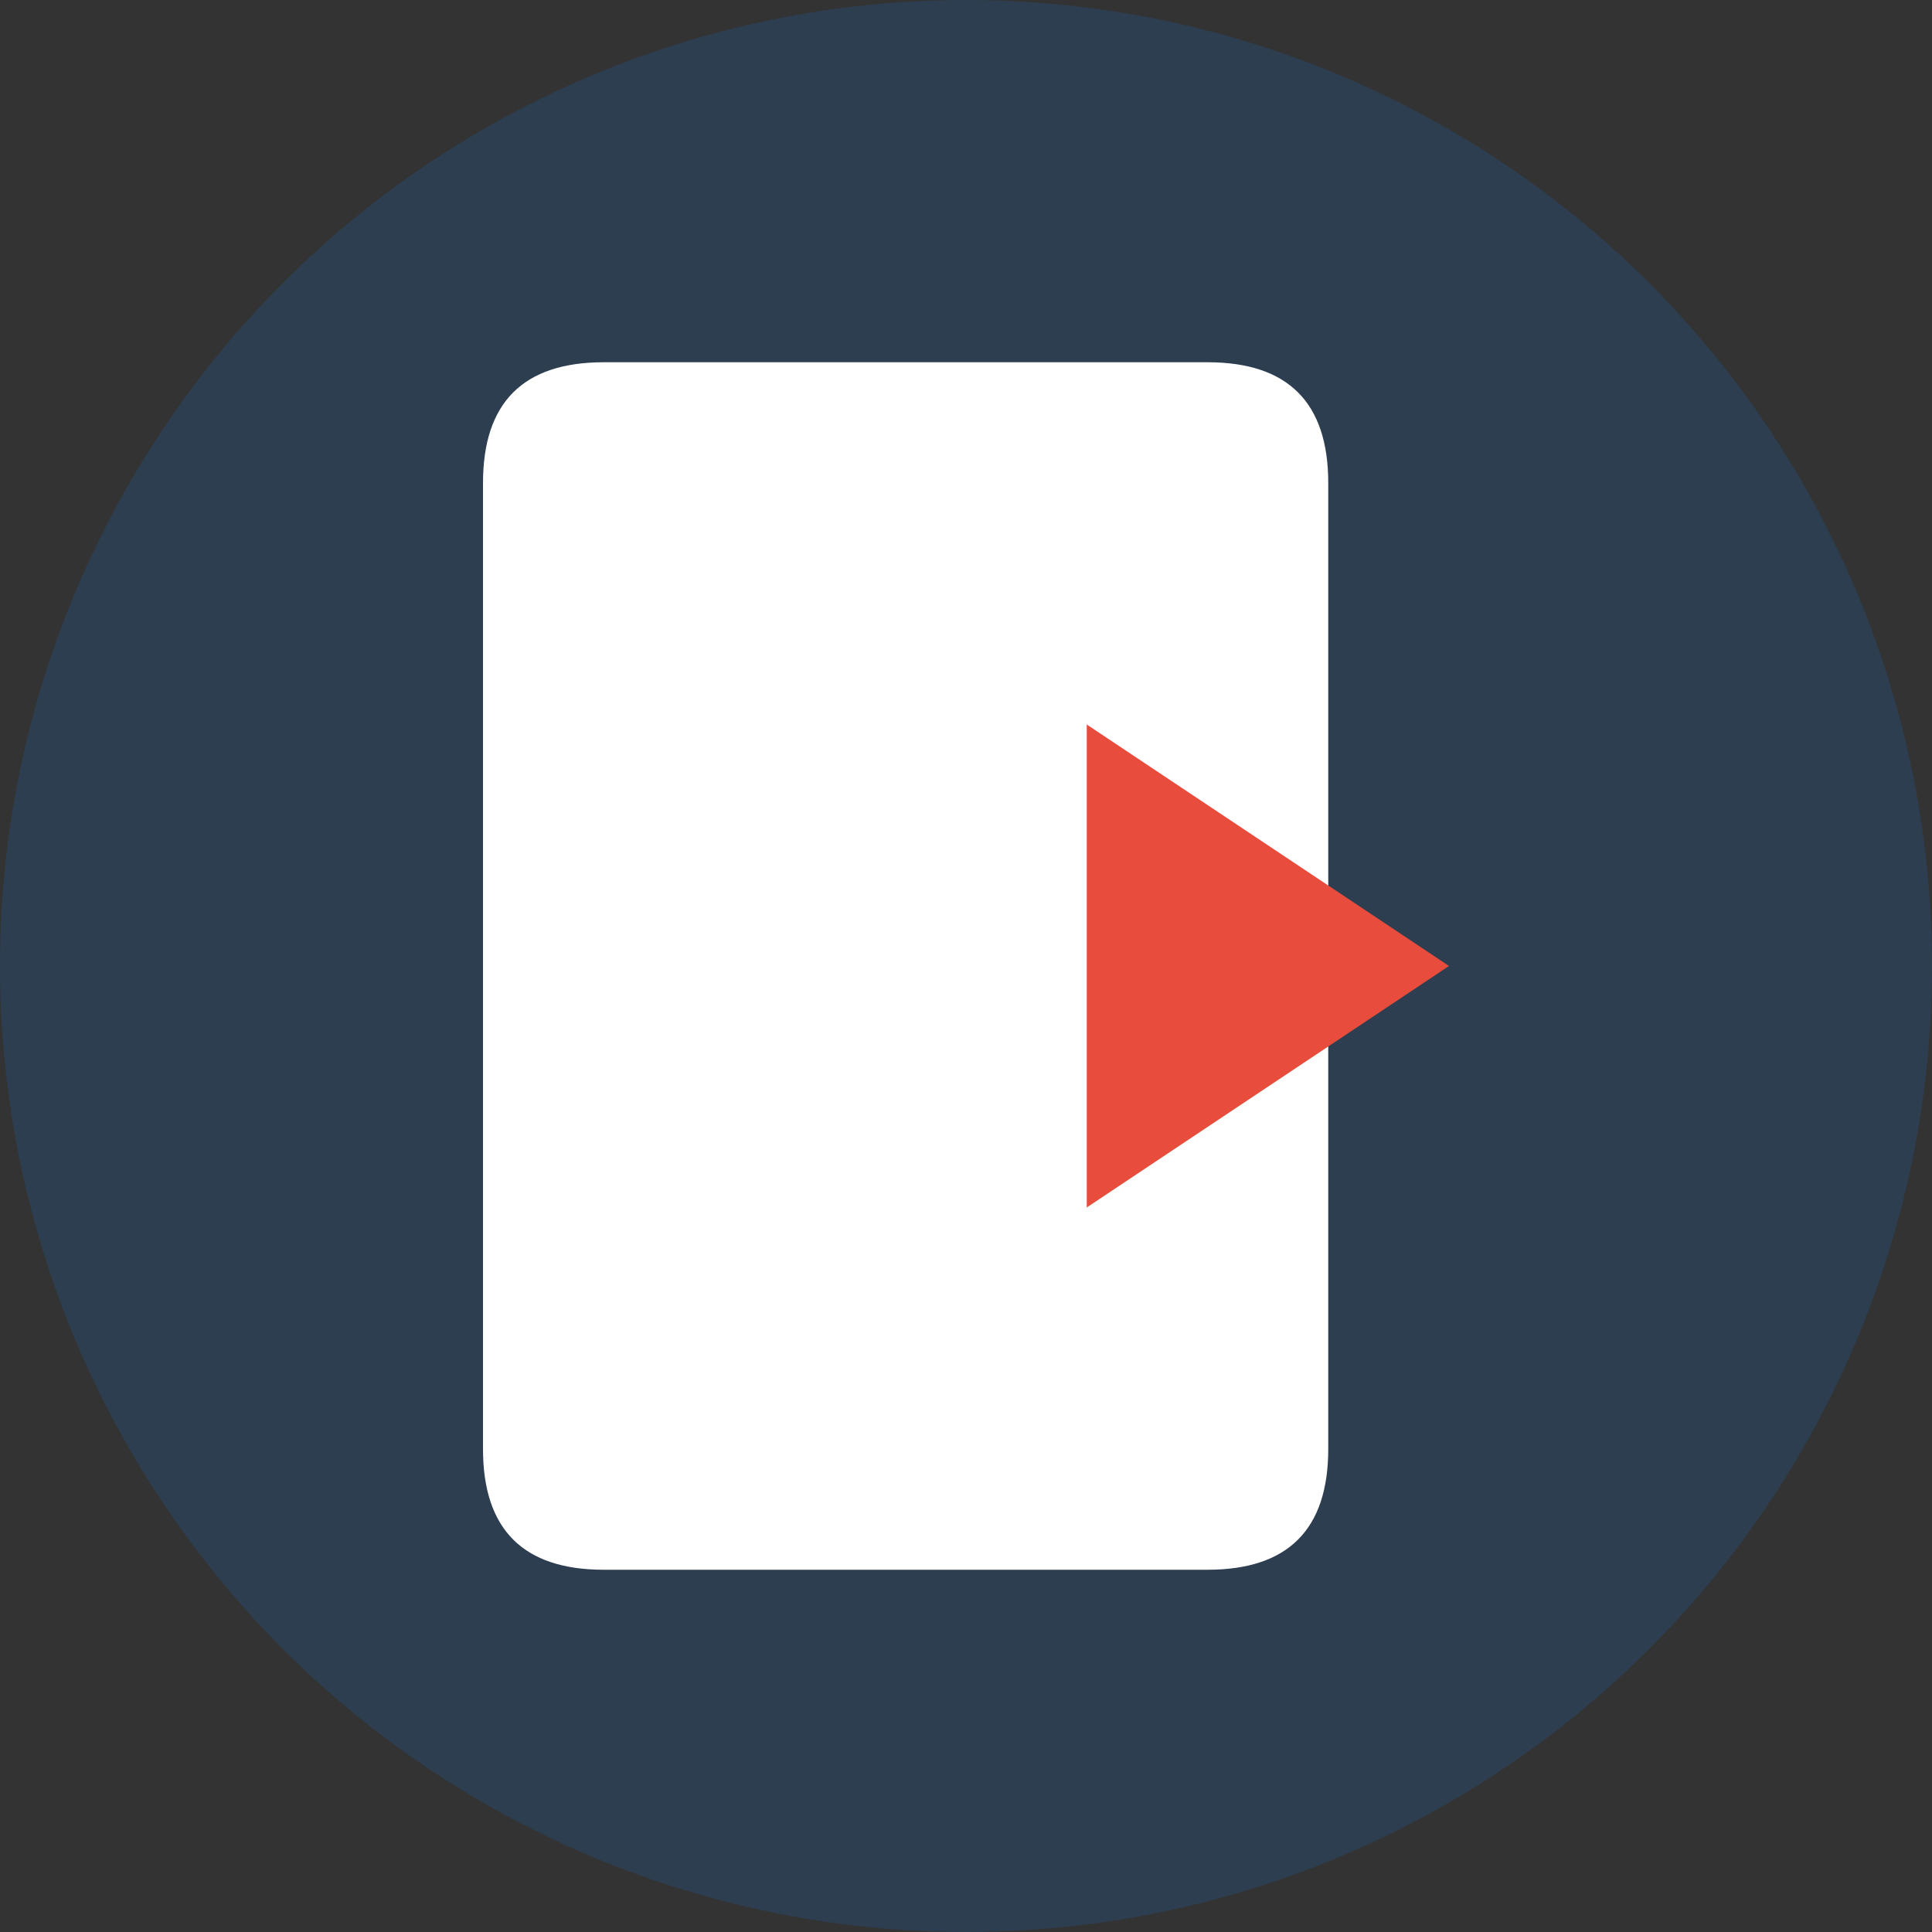 <svg width="32" height="32" viewBox="0 0 32 32" xmlns="http://www.w3.org/2000/svg">
  <rect x="0" y="0" width="32" height="32" fill="#333333" stroke="none"/>
  <circle cx="16" cy="16" r="16" fill="#2C3E50"/>
  <!-- Book shape -->
  <path d="M8 8 Q8 6 10 6 L20 6 Q22 6 22 8 L22 24 Q22 26 20 26 L10 26 Q8 26 8 24 Z" fill="white"/>
  <!-- Sharing arrow -->
  <path d="M12 16 L18 16 L18 12 L24 16 L18 20 L18 16 Z" fill="#E74C3C"/>
</svg>